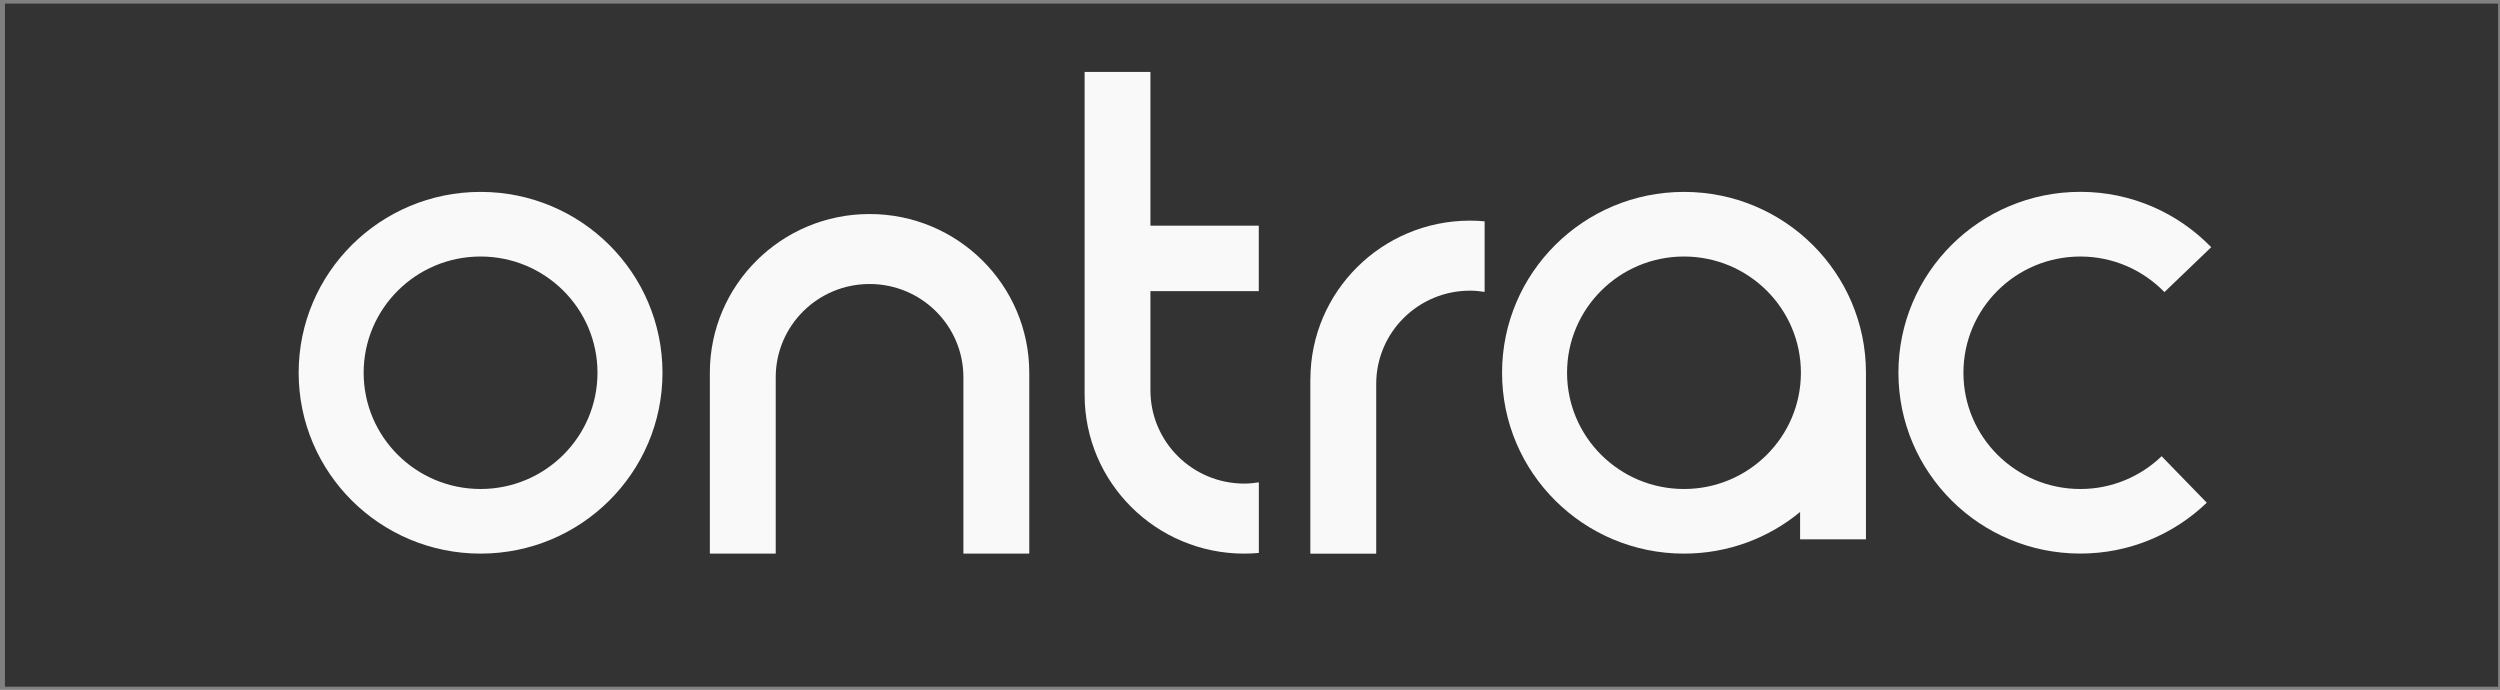 <svg width="366" height="101" viewBox="0 0 366 101" fill="none" xmlns="http://www.w3.org/2000/svg">
<rect x="0" y="0" width="366" height="101" fill="#808080" stroke="none"/>
<rect x="0.723" y="0.53" width="365" height="100" fill="#333333"/>
<path d="M70.355 28.094C55.647 28.094 43.723 39.949 43.723 54.572C43.723 69.195 55.647 81.049 70.355 81.049C85.064 81.049 96.988 69.195 96.988 54.572C96.988 39.949 85.064 28.094 70.355 28.094ZM70.355 71.589C60.904 71.589 53.238 63.968 53.238 54.572C53.238 45.175 60.904 37.554 70.355 37.554C79.807 37.554 87.472 45.175 87.472 54.572C87.472 63.968 79.807 71.589 70.355 71.589Z" fill="#F9F9F9"/>
<path d="M127.294 31.335C114.39 31.335 103.922 41.742 103.922 54.571V81.049H113.566V55.236C113.566 47.697 119.711 41.578 127.303 41.578C134.896 41.578 141.041 47.688 141.041 55.236V81.049H150.685V54.571C150.685 41.742 140.217 31.335 127.312 31.335H127.294Z" fill="#F9F9F9"/>
<path d="M168.432 10.53H158.789V57.813C158.789 70.643 169.257 81.05 182.161 81.05C182.875 81.05 183.59 81.013 184.295 80.95V70.615C183.599 70.725 182.893 70.797 182.161 70.797C174.578 70.797 168.423 64.688 168.423 57.14V42.626H184.286V33.038H168.423V10.53H168.432Z" fill="#F9F9F9"/>
<path d="M191.833 55.537V81.059H201.477V56.211C201.477 48.672 207.623 42.553 215.215 42.553C215.938 42.553 216.653 42.626 217.349 42.735V32.401C216.644 32.337 215.938 32.301 215.215 32.301C202.311 32.301 191.843 42.708 191.843 55.537H191.833Z" fill="#F9F9F9"/>
<path d="M246.534 28.094C231.826 28.094 219.902 39.949 219.902 54.572C219.902 69.195 231.826 81.049 246.534 81.049C252.991 81.049 258.917 78.764 263.532 74.958V78.955H273.176V54.572C273.176 39.949 261.252 28.094 246.544 28.094H246.534ZM246.534 71.589C237.083 71.589 229.417 63.968 229.417 54.572C229.417 45.175 237.083 37.554 246.534 37.554C255.986 37.554 263.652 45.175 263.652 54.572C263.652 63.968 255.986 71.589 246.534 71.589Z" fill="#F9F9F9"/>
<path d="M316.45 66.801C313.373 69.76 309.188 71.59 304.563 71.59C295.111 71.59 287.446 63.969 287.446 54.573C287.446 45.176 295.111 37.555 304.563 37.555C309.398 37.555 313.758 39.558 316.872 42.764L323.722 36.19C323.722 36.19 323.713 36.18 323.704 36.171C318.859 31.191 312.073 28.086 304.563 28.086C289.854 28.086 277.93 39.941 277.93 54.564C277.93 69.187 289.854 81.042 304.563 81.042C311.752 81.042 318.282 78.201 323.072 73.594L316.45 66.783V66.801Z" fill="#F9F9F9"/>
</svg>
